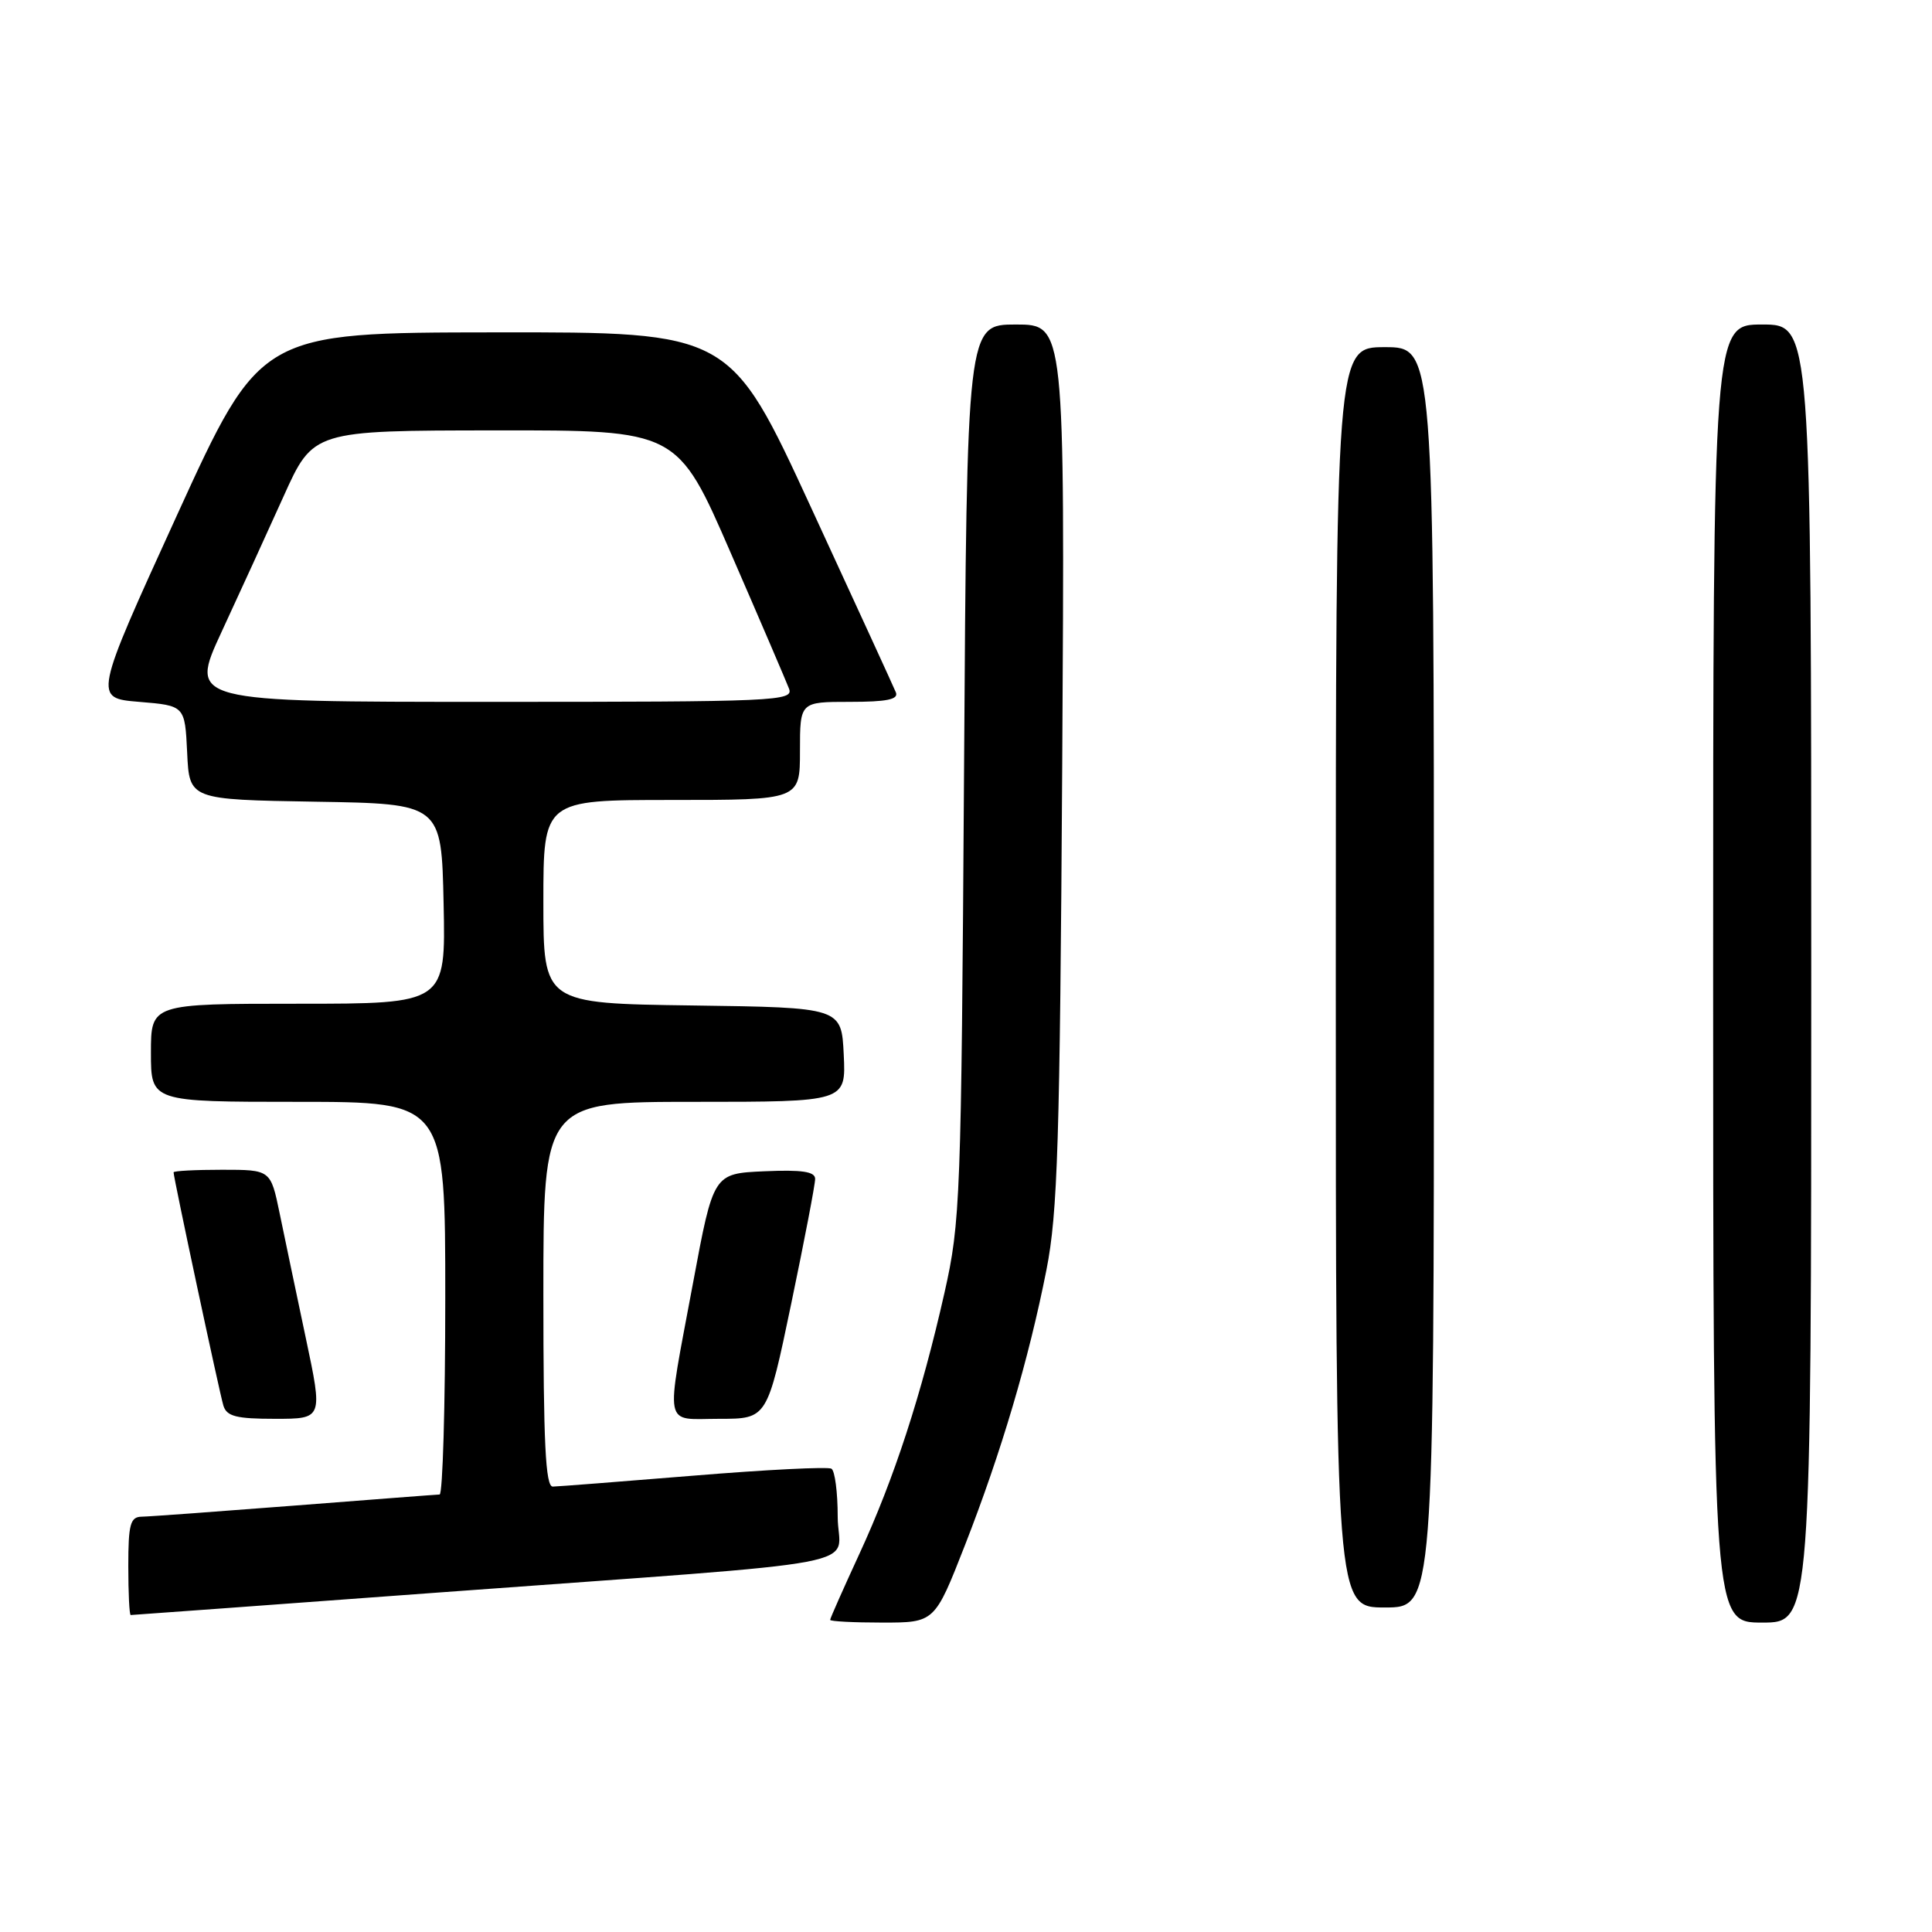 <?xml version="1.0" encoding="UTF-8" standalone="no"?>
<!DOCTYPE svg PUBLIC "-//W3C//DTD SVG 1.1//EN" "http://www.w3.org/Graphics/SVG/1.1/DTD/svg11.dtd" >
<svg xmlns="http://www.w3.org/2000/svg" xmlns:xlink="http://www.w3.org/1999/xlink" version="1.1" viewBox="0 0 256 256">
 <g >
 <path fill="currentColor"
d=" M 127.86 204.75 C 132.67 192.44 136.32 180.12 138.66 168.26 C 140.15 160.71 140.44 151.46 140.75 101.25 C 141.10 43.00 141.10 43.00 134.61 43.00 C 128.12 43.00 128.12 43.00 127.74 102.25 C 127.37 158.99 127.26 161.92 125.15 171.29 C 122.11 184.77 118.47 195.95 113.88 205.88 C 111.75 210.50 110.00 214.44 110.00 214.64 C 110.00 214.84 113.12 215.00 116.92 215.00 C 123.85 215.00 123.85 215.00 127.86 204.75 Z  M 240.00 129.00 C 240.00 43.00 240.00 43.00 233.50 43.00 C 227.00 43.00 227.00 43.00 227.00 129.00 C 227.00 215.00 227.00 215.00 233.50 215.00 C 240.00 215.00 240.00 215.00 240.00 129.00 Z  M 58.07 211.02 C 117.60 206.64 111.00 207.89 111.00 200.98 C 111.00 197.76 110.63 194.89 110.17 194.61 C 109.72 194.33 101.51 194.74 91.92 195.53 C 82.34 196.31 73.94 196.97 73.25 196.98 C 72.28 197.00 72.00 191.24 72.00 171.50 C 72.00 146.00 72.00 146.00 92.05 146.00 C 112.10 146.00 112.10 146.00 111.80 139.75 C 111.50 133.50 111.50 133.50 91.75 133.23 C 72.00 132.96 72.00 132.96 72.00 119.48 C 72.00 106.00 72.00 106.00 89.00 106.00 C 106.00 106.00 106.00 106.00 106.00 99.50 C 106.00 93.00 106.00 93.00 112.61 93.00 C 117.50 93.00 119.08 92.68 118.71 91.75 C 118.43 91.06 113.37 80.04 107.47 67.25 C 96.75 44.00 96.75 44.00 65.62 44.04 C 34.50 44.07 34.50 44.07 23.44 68.29 C 12.39 92.50 12.39 92.50 18.44 93.00 C 24.50 93.50 24.50 93.50 24.80 99.73 C 25.09 105.95 25.09 105.95 41.80 106.23 C 58.50 106.50 58.50 106.50 58.78 119.75 C 59.06 133.00 59.06 133.00 39.53 133.00 C 20.00 133.00 20.00 133.00 20.00 139.50 C 20.00 146.00 20.00 146.00 39.50 146.00 C 59.00 146.00 59.00 146.00 59.00 172.00 C 59.00 186.30 58.66 198.01 58.25 198.03 C 57.84 198.04 49.17 198.71 39.00 199.50 C 28.82 200.29 19.71 200.96 18.75 200.97 C 17.27 201.00 17.00 201.99 17.00 207.50 C 17.00 211.07 17.14 214.00 17.32 214.00 C 17.50 214.00 35.83 212.66 58.07 211.02 Z  M 190.00 129.50 C 190.00 46.00 190.00 46.00 183.50 46.00 C 177.00 46.00 177.00 46.00 177.00 129.50 C 177.00 213.00 177.00 213.00 183.50 213.00 C 190.00 213.00 190.00 213.00 190.00 129.50 Z  M 40.51 177.25 C 39.26 171.34 37.70 163.91 37.05 160.75 C 35.86 155.00 35.86 155.00 29.43 155.00 C 25.89 155.00 23.00 155.15 23.00 155.34 C 23.00 156.06 29.09 184.58 29.60 186.25 C 30.04 187.68 31.31 188.00 36.46 188.00 C 42.79 188.00 42.79 188.00 40.51 177.25 Z  M 104.84 172.75 C 106.59 164.36 108.02 156.92 108.01 156.20 C 108.00 155.24 106.26 154.98 101.27 155.20 C 94.53 155.50 94.53 155.50 91.83 170.00 C 88.16 189.71 87.82 188.00 95.33 188.00 C 101.66 188.00 101.66 188.00 104.84 172.75 Z  M 29.35 83.75 C 31.71 78.66 35.41 70.57 37.57 65.78 C 41.50 57.05 41.50 57.05 65.63 57.03 C 89.76 57.00 89.76 57.00 96.82 73.25 C 100.71 82.19 104.18 90.29 104.55 91.25 C 105.18 92.90 102.89 93.00 65.14 93.00 C 25.07 93.00 25.07 93.00 29.35 83.75 Z "/>
</g>
</svg>